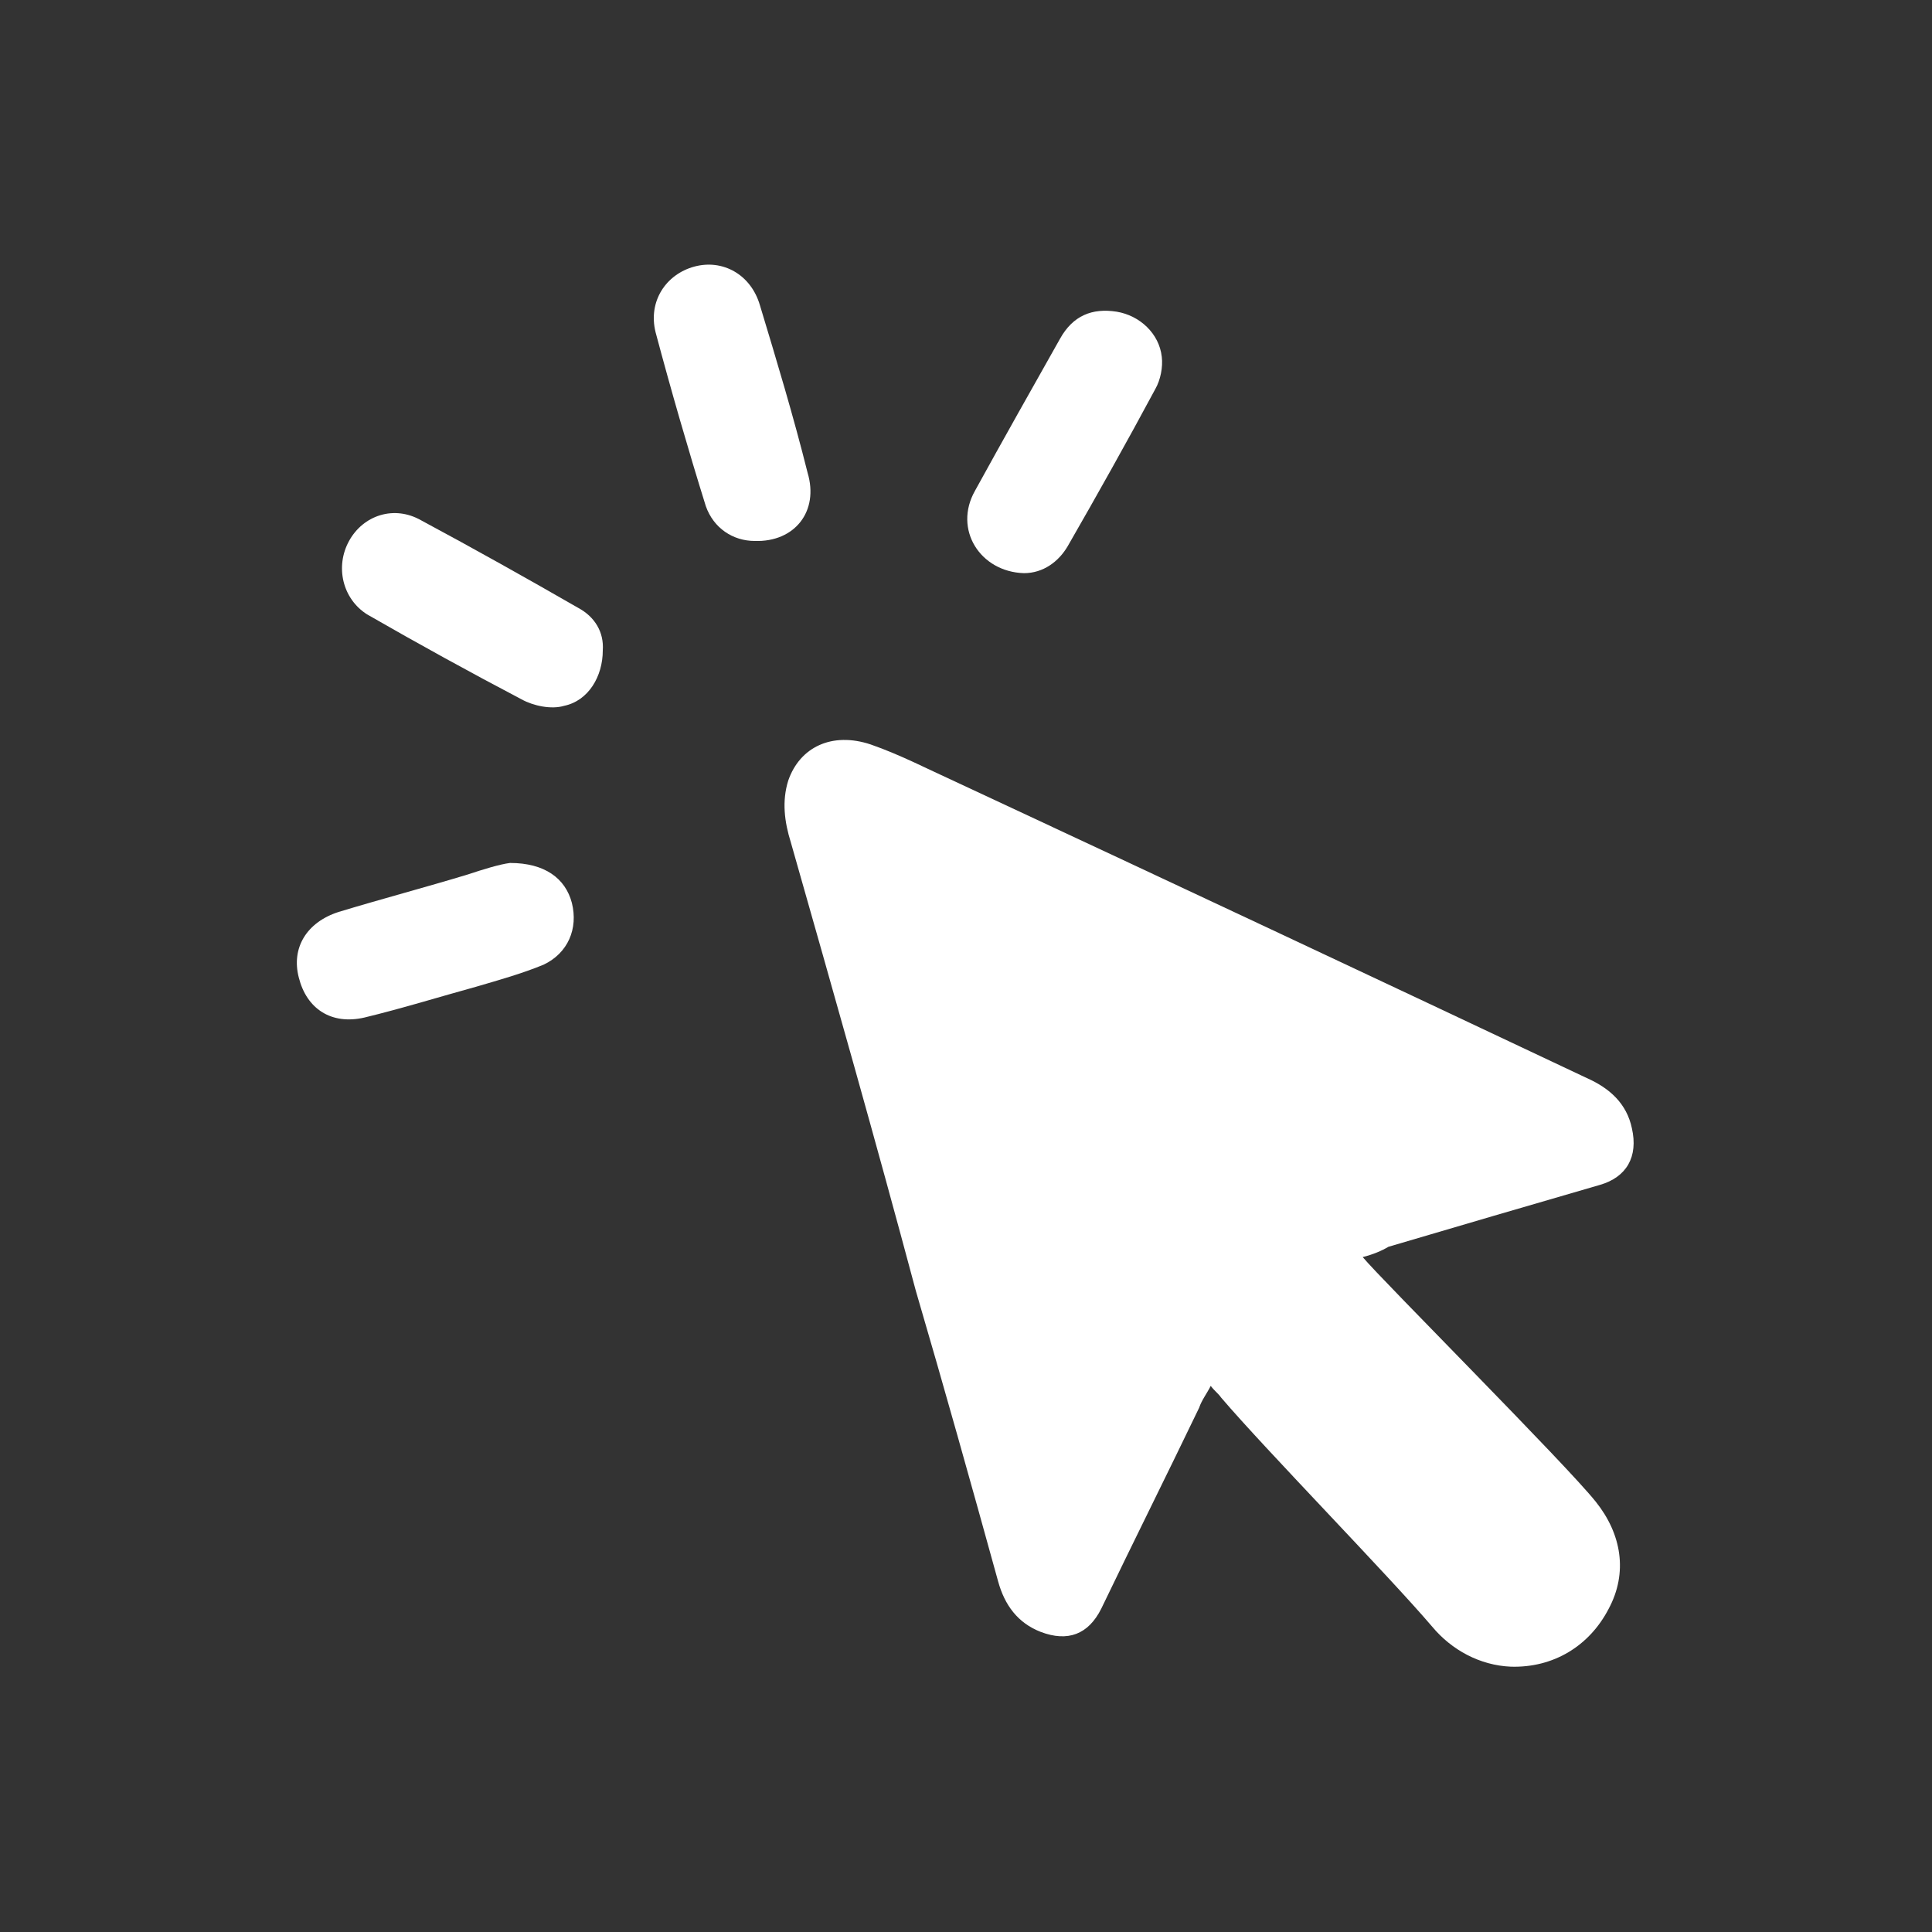 <?xml version="1.0" encoding="utf-8"?>
<!-- Generator: Adobe Illustrator 24.1.0, SVG Export Plug-In . SVG Version: 6.00 Build 0)  -->
<svg version="1.1" id="Capa_1" xmlns="http://www.w3.org/2000/svg" xmlns:xlink="http://www.w3.org/1999/xlink" x="0px" y="0px"
	 viewBox="0 0 150 150" style="enable-background:new 0 0 150 150;" xml:space="preserve">
<rect x="0" y="0" width="150" height="150" fill="#333333" stroke="none"/>
<style type="text/css">
	.st0{fill:#FFFFFF;}
</style>
<g>
	<path class="st0" d="M105.8,97.6c1.5,1.8,15.8,16.1,18.1,19c2,2.5,2.5,5.5,1,8.3c-1.5,2.9-4.3,4.6-7.6,4.5
		c-2.4-0.1-4.6-1.3-6.1-3.1c-3.5-4.1-12.9-13.7-16.4-17.8c-0.2-0.3-0.5-0.5-0.8-0.9c-0.3,0.6-0.7,1.1-0.9,1.7
		c-2.5,5.2-5.1,10.4-7.6,15.6c-1,2-2.6,2.6-4.7,1.8c-1.8-0.7-2.8-2.1-3.3-3.9c-2.1-7.6-4.2-15.1-6.4-22.6C68,88.6,64.7,77,61.4,65.4
		c-0.5-1.6-0.7-3.2-0.2-4.8c0.9-2.6,3.4-3.8,6.4-2.8c2.3,0.8,4.4,1.9,6.6,2.9c16.3,7.6,32.7,15.3,49,23c1.8,0.8,3.1,2,3.5,3.9
		c0.5,2.2-0.4,3.8-2.5,4.4c-5.5,1.6-11,3.2-16.4,4.8C107.3,97.1,106.6,97.4,105.8,97.6z"/>
	<path class="st0" d="M39.6,67c2.7,0,4.3,1.2,4.8,3.1c0.5,2-0.3,3.9-2.2,4.8c-1.7,0.7-3.5,1.2-5.2,1.7c-2.9,0.8-5.8,1.7-8.7,2.4
		c-2.6,0.6-4.5-0.7-5.1-3.1c-0.6-2.3,0.6-4.3,3.1-5.1c3.3-1,6.7-1.9,10-2.9C37.5,67.5,38.8,67.1,39.6,67z"/>
	<path class="st0" d="M79.5,44.5c-3.4-0.1-5.5-3.4-3.8-6.4c2.2-4,4.4-7.9,6.6-11.8c1-1.8,2.5-2.4,4.4-2.1c1.8,0.3,3.3,1.7,3.5,3.5
		c0.1,0.8-0.1,1.8-0.5,2.5c-2.2,4.1-4.5,8.2-6.8,12.2C82.2,43.6,81,44.5,79.5,44.5z"/>
	<path class="st0" d="M46.8,50.5c0,2-1.1,3.9-3,4.3c-1,0.3-2.4,0-3.3-0.5c-4-2.1-8-4.3-12-6.6C26.6,46.5,26,44,27.1,42
		c1.1-2,3.5-2.8,5.6-1.6c4.1,2.2,8.2,4.5,12.2,6.8C46.2,47.9,46.9,49.1,46.8,50.5z"/>
	<path class="st0" d="M58.6,42c-1.7,0-3.2-1-3.8-2.7c-1.4-4.5-2.7-9-3.9-13.5c-0.6-2.4,0.8-4.5,3-5.1c2.2-0.6,4.4,0.6,5.1,3
		c1.3,4.3,2.6,8.6,3.7,13C63.6,39.7,61.7,42.1,58.6,42z"/>
</g>
</svg>
